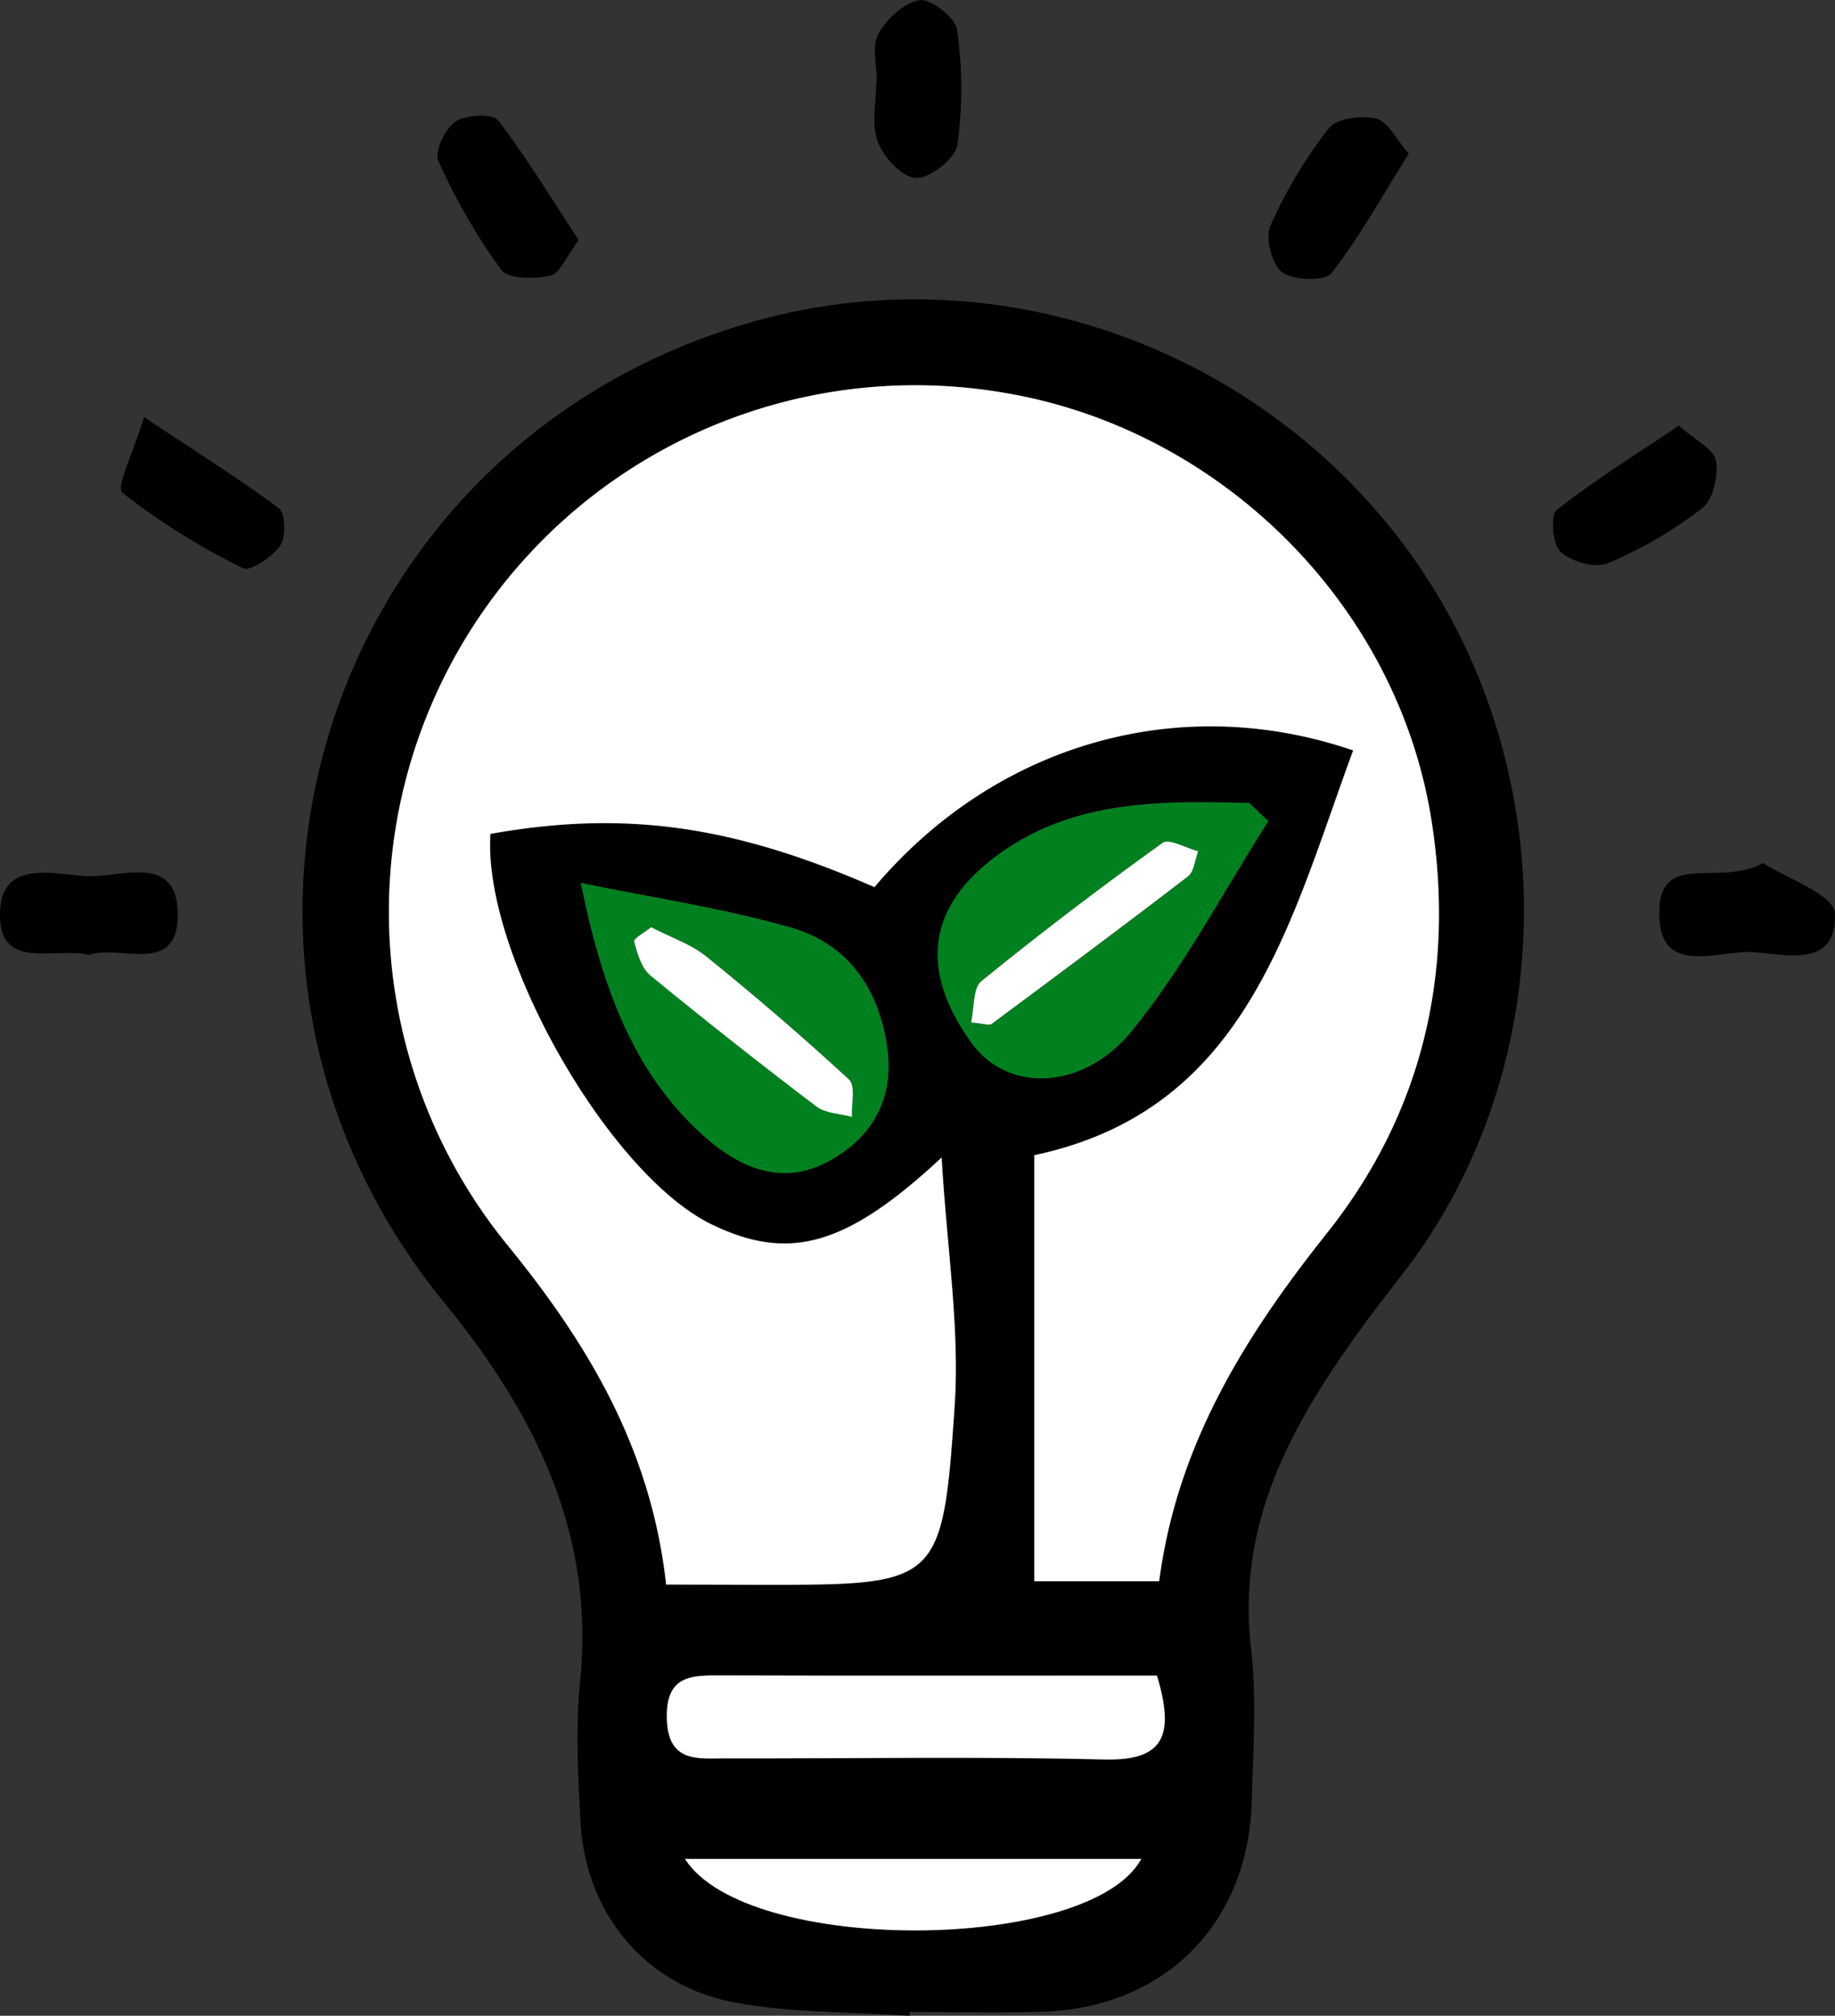 <svg xmlns="http://www.w3.org/2000/svg" viewBox="0 0 292 320.58"><rect x="0" y="0" width="292" height="320.58" fill="#333333" stroke="none"/><defs><style>.cls-1{fill:#fff;}.cls-2{fill:#00801f;}</style></defs><g id="Layer_2" data-name="Layer 2"><g id="Layer_1-2" data-name="Layer 1"><path d="M144.74,320.58c-9.33-.65-18.82-.42-27.94-2.14-14.26-2.69-23.63-14.25-24.42-28.68-.41-7.43-.81-15-.07-22.32,2.4-23.66-7.31-42.77-21.64-60.3C25.74,152.18,51.09,71,119.36,51.3c38.69-11.18,81,3.58,104.94,36.59,23.42,32.34,24.34,77.52,2.16,110.23-2.71,4-5.87,7.72-8.74,11.63-11.48,15.59-21.05,31.73-18.64,52.44.93,8,.32,16.18.11,24.26-.51,19.38-13.73,32.78-33.05,33.47-7.11.26-14.24.05-21.36.05ZM106,252h15.14c28.24,0,28.81,0,30.74-28.39.84-12.33-1.2-24.86-2.07-39.56-15.32,14.3-24.4,16.49-36.51,10.68-16.51-7.94-36.59-43.32-35.28-62.15,21.28-3.79,38.52-1.4,61.1,8.47,19.19-22.69,48.41-31.25,76.18-21.74-10.13,27.47-16.86,57.21-50.74,64.37v67.76h19.87c2.84-21.72,13.65-39,26.71-55.38,15.34-19.27,20.42-41.79,16.6-65.79C222.32,96,194.2,68.41,160.28,62.55A83.78,83.78,0,0,0,80.77,198C93.34,213.47,103.61,230.16,106,252ZM92.43,140.42c3.45,17,8.53,30.57,19.86,40.5,5.58,4.89,12.27,7.72,19.58,3.75,6.82-3.71,10.33-9.77,9.36-17.67-1.16-9.41-6.11-16.79-15.2-19.43C115.07,144.38,103.65,142.74,92.43,140.42Zm109.39-9.83-3-2.9c-14.5-.41-29.1-.54-41.33,9.25-11.05,8.85-10,19.14-2.79,29,5.7,7.8,17.63,7.48,25.34-1.92C188.4,153.82,194.65,141.82,201.82,130.59ZM184.11,266.48c-23.28,0-46.21,0-69.15,0-4.86,0-9-.12-8.85,6.81.16,7.16,5,6.37,9.42,6.38,20.08.05,40.17-.32,60.23.18C185.37,280.05,186.91,275.87,184.11,266.48ZM109,295.64c9.81,15.34,64.41,14.95,72.61,0Z"/><path d="M92.09,38.19c-1.94,2.57-3,5.29-4.5,5.64-2.51.57-6.71.58-7.84-.93a96.29,96.29,0,0,1-10-17.31c-.67-1.46,1.08-5.14,2.75-6.26s5.91-1.3,6.79-.16C83.85,25.11,87.75,31.6,92.09,38.19Z"/><path d="M224.18,24.42c-4.33,6.9-7.84,13.33-12.3,19-1,1.34-6,1.22-7.81-.09-1.66-1.19-2.78-5.45-1.93-7.39a73.76,73.76,0,0,1,9.31-15.54c1.25-1.6,5.18-2.1,7.51-1.55C220.83,19.32,222.14,22.12,224.18,24.42Z"/><path d="M22.92,66.33c9,6,15.45,10,21.45,14.51,1.06.8,1.16,4.56.22,5.92-1.26,1.82-4.77,4.19-5.93,3.6a109,109,0,0,1-19.2-12C18.41,77.57,21.23,71.93,22.92,66.33Z"/><path d="M267.17,67.69c2.65,2.38,5.59,3.77,5.89,5.59.4,2.41-.47,6.2-2.22,7.56a67.35,67.35,0,0,1-15,8.75c-2,.84-5.77-.26-7.52-1.83-1.28-1.16-1.63-5.85-.59-6.67C253.72,76.38,260.23,72.35,267.17,67.69Z"/><path d="M139.54,13c0-2.58-.87-5.63.22-7.6,1.32-2.39,4.14-5,6.6-5.36,1.83-.25,5.68,2.79,5.94,4.72A65.63,65.63,0,0,1,152.36,23c-.32,2.18-4.27,5.33-6.53,5.3s-5.19-3.27-6.14-5.74c-1.07-2.82-.25-6.35-.25-9.57Z"/><path d="M14.2,151.87C8.74,150.51-.33,154.67,0,145c.29-8.43,8.71-5.92,13.93-5.67s14.28-3.73,14.36,6C28.38,155.33,19.16,150.12,14.2,151.87Z"/><path d="M280.56,137.25c3.65,2.41,11.29,5,11.42,8,.39,8.8-7.87,6.52-13,6.17-5.52-.37-15.05,4.13-14.95-6.32C264.08,135.19,273.59,141.14,280.56,137.25Z"/><path class="cls-1" d="M106,252c-2.42-21.88-12.69-38.57-25.26-54A83.78,83.78,0,0,1,160.28,62.55c33.92,5.86,62,33.49,67.49,67.76,3.82,24-1.26,46.52-16.6,65.79-13.06,16.4-23.87,33.66-26.71,55.38H164.59V183.72c33.88-7.16,40.61-36.9,50.74-64.37-27.77-9.51-57-.95-76.18,21.74-22.58-9.87-39.82-12.26-61.1-8.47-1.31,18.83,18.77,54.21,35.28,62.15,12.11,5.81,21.19,3.62,36.51-10.68.87,14.7,2.91,27.23,2.07,39.56-1.93,28.43-2.5,28.4-30.74,28.39Z"/><path class="cls-2" d="M92.43,140.42c11.22,2.32,22.64,4,33.6,7.15,9.09,2.64,14,10,15.2,19.43,1,7.9-2.54,14-9.36,17.67-7.31,4-14,1.14-19.58-3.75C101,171,95.88,157.4,92.43,140.42Zm11.19,7c-1,.81-2.83,1.8-2.71,2.27.51,1.91,1.16,4.23,2.58,5.4q13,10.69,26.42,20.84c1.46,1.11,3.75,1.13,5.66,1.65-.11-2,.61-4.94-.46-5.93-7.31-6.75-14.89-13.24-22.63-19.51C110,150.19,106.83,149.13,103.62,147.46Z"/><path class="cls-2" d="M201.82,130.59c-7.17,11.23-13.42,23.23-21.8,33.47-7.71,9.4-19.64,9.72-25.34,1.92-7.23-9.9-8.26-20.19,2.79-29,12.23-9.79,26.83-9.66,41.33-9.25Zm-47.29,32c2,.19,2.9.54,3.28.26,10.45-7.75,20.89-15.51,31.21-23.44,1-.76,1.12-2.65,1.64-4-1.92-.51-4.62-2.09-5.65-1.35q-14.73,10.59-28.85,22C154.8,157.14,155.06,160.24,154.53,162.6Z"/><path class="cls-1" d="M184.11,266.48c2.8,9.39,1.26,13.57-8.35,13.34-20.06-.5-40.15-.13-60.23-.18-4.47,0-9.26.78-9.42-6.38-.16-6.93,4-6.83,8.85-6.81C137.9,266.53,160.83,266.48,184.11,266.48Z"/><path class="cls-1" d="M109,295.64h72.61C173.44,310.59,118.84,311,109,295.64Z"/><path class="cls-1" d="M103.62,147.46c3.21,1.67,6.41,2.73,8.86,4.72,7.74,6.27,15.32,12.76,22.63,19.51,1.07,1,.35,3.91.46,5.93-1.91-.52-4.2-.54-5.66-1.65q-13.41-10.17-26.42-20.84c-1.42-1.17-2.07-3.49-2.58-5.4C100.79,149.26,102.61,148.27,103.62,147.46Z"/><path class="cls-1" d="M154.53,162.6c.53-2.36.27-5.46,1.63-6.56q14.09-11.43,28.85-22c1-.74,3.73.84,5.65,1.35-.52,1.37-.65,3.26-1.64,4-10.32,7.93-20.76,15.69-31.21,23.44C157.43,163.14,156.57,162.79,154.53,162.6Z"/></g></g></svg>